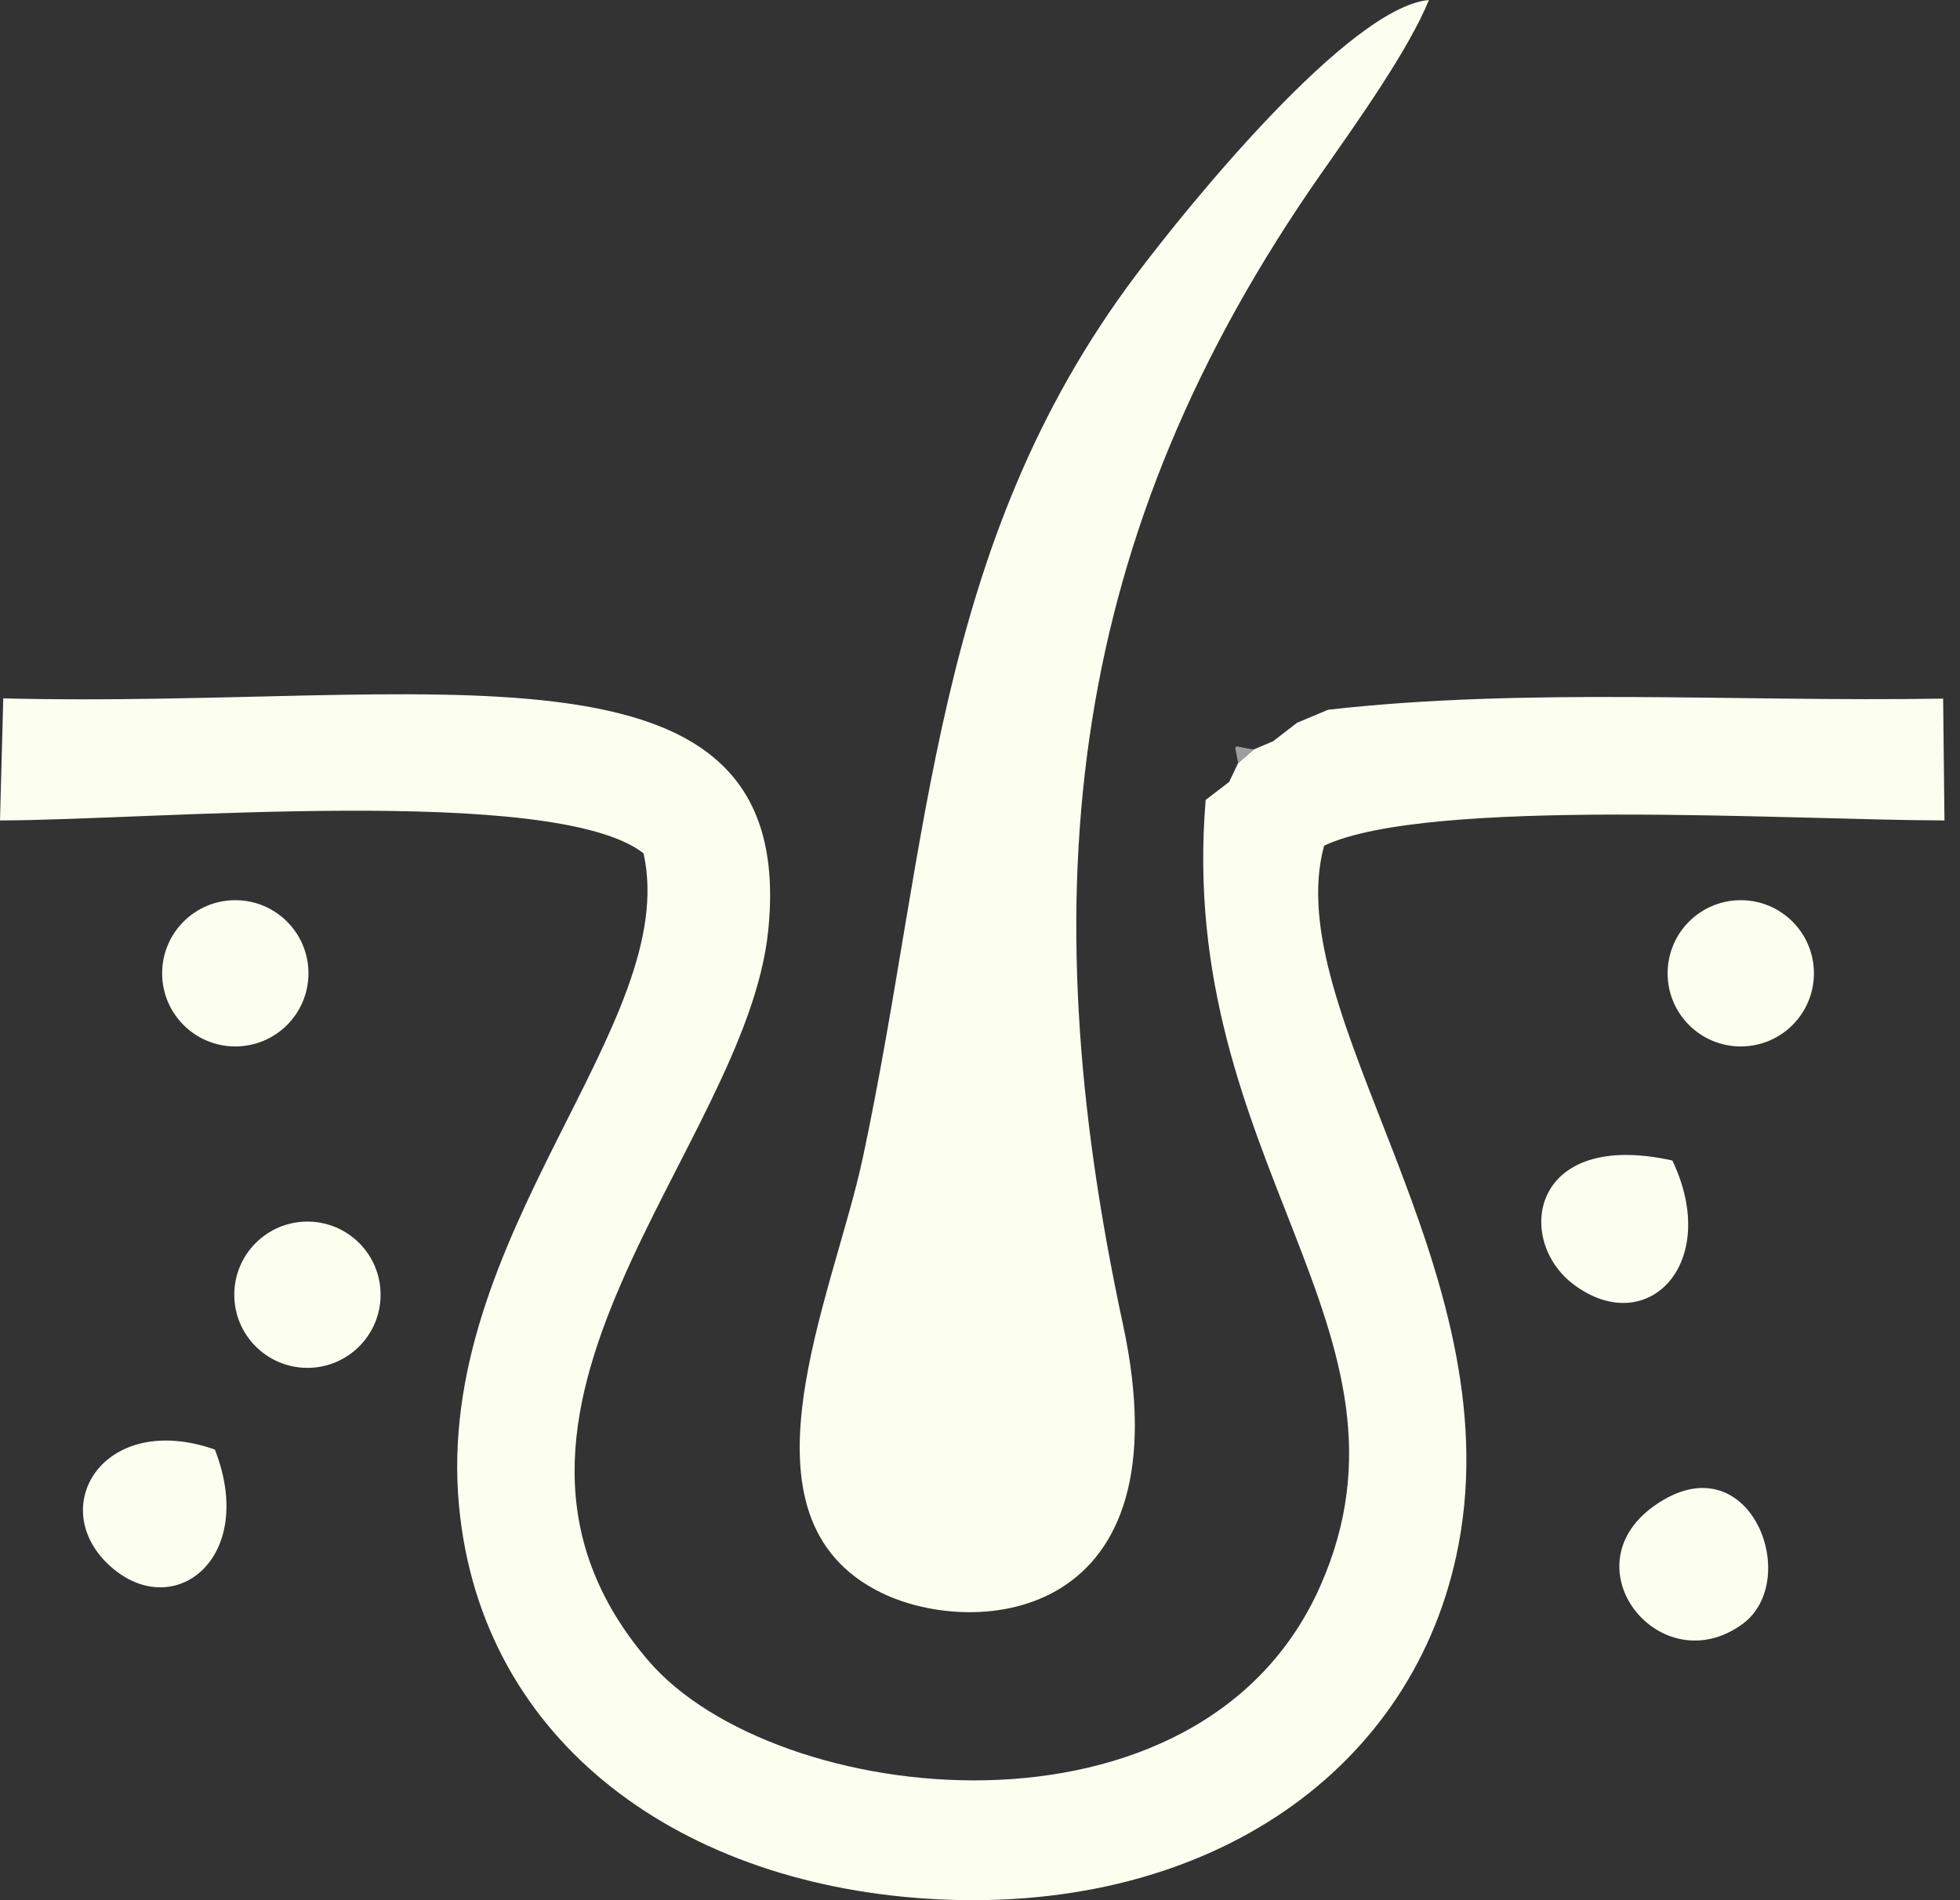<svg  width="66" height="64" viewBox="0 0 66 64" fill="none" xmlns="http://www.w3.org/2000/svg">
<rect x="0" y="0" width="66" height="64" fill="#333333" stroke="none"/>
<path fill-rule="evenodd" clip-rule="evenodd" d="M44.722 23.905L43.675 24.344L42.87 24.966L42.217 25.242L41.692 25.702L41.391 26.335L40.599 26.942C39.588 39.107 48.262 44.816 44.459 53.418C40.422 62.55 26.082 60.893 21.834 55.934C14.703 47.609 25.109 38.708 25.867 31.356C26.949 20.872 14.403 23.883 0.11 23.522L0 27.633C5.116 27.627 18.67 26.398 21.67 28.74C22.951 34.498 14.592 41.596 15.458 50.734C16.215 58.725 22.999 63.557 31.613 63.972C40.77 64.413 47.673 59.582 49.112 52.039C50.9 42.669 43.052 34.133 44.587 28.483C48.102 26.829 60.348 27.628 65.477 27.632L65.432 23.53C58.523 23.646 51.395 23.147 44.722 23.905L44.722 23.905Z" fill="#FCFFEF"/>
<path fill-rule="evenodd" clip-rule="evenodd" d="M48.117 0C45.427 0.244 40.015 6.92 38.246 9.273C31.393 18.394 31.324 28.326 29.059 38.973C28.05 43.714 24.484 51.126 29.693 53.653C32.879 55.198 39.971 54.621 37.813 44.602C34.655 29.932 35.957 18.035 44.507 5.819C45.689 4.13 47.427 1.692 48.117 0V0Z" fill="#FCFFEF"/>
<path fill-rule="evenodd" clip-rule="evenodd" d="M55.707 50.716C52.772 52.797 55.917 56.698 58.668 54.704C60.729 53.211 58.897 48.455 55.707 50.716Z" fill="#FCFFEF"/>
<path fill-rule="evenodd" clip-rule="evenodd" d="M56.315 39.088C51.526 38.02 50.991 41.779 53.004 43.273C55.473 45.107 57.965 42.553 56.315 39.088Z" fill="#FCFFEF"/>
<path fill-rule="evenodd" clip-rule="evenodd" d="M7.235 48.822C3.48 47.505 1.503 50.785 3.728 52.764C5.858 54.658 8.668 52.486 7.235 48.822Z" fill="#FCFFEF"/>
<path fill-rule="evenodd" clip-rule="evenodd" d="M42.87 24.966L42.217 25.242C41.434 25.139 41.573 24.949 41.692 25.702L41.391 26.335L40.598 26.942L41.391 26.335L41.692 25.702L42.217 25.242L42.87 24.966L43.675 24.344L44.722 23.905L43.675 24.344L42.87 24.966Z" fill="#9E9E9E"/>
<path d="M7.923 35.245C9.284 35.245 10.387 34.143 10.387 32.782C10.387 31.422 9.284 30.319 7.923 30.319C6.563 30.319 5.46 31.422 5.46 32.782C5.46 34.143 6.563 35.245 7.923 35.245Z" fill="#FCFFEF"/>
<path d="M10.352 46.071C11.713 46.071 12.816 44.968 12.816 43.608C12.816 42.247 11.713 41.144 10.352 41.144C8.992 41.144 7.889 42.247 7.889 43.608C7.889 44.968 8.992 46.071 10.352 46.071Z" fill="#FCFFEF"/>
<path d="M58.617 35.245C59.978 35.245 61.081 34.143 61.081 32.782C61.081 31.422 59.978 30.319 58.617 30.319C57.257 30.319 56.154 31.422 56.154 32.782C56.154 34.143 57.257 35.245 58.617 35.245Z" fill="#FCFFEF"/>
</svg>